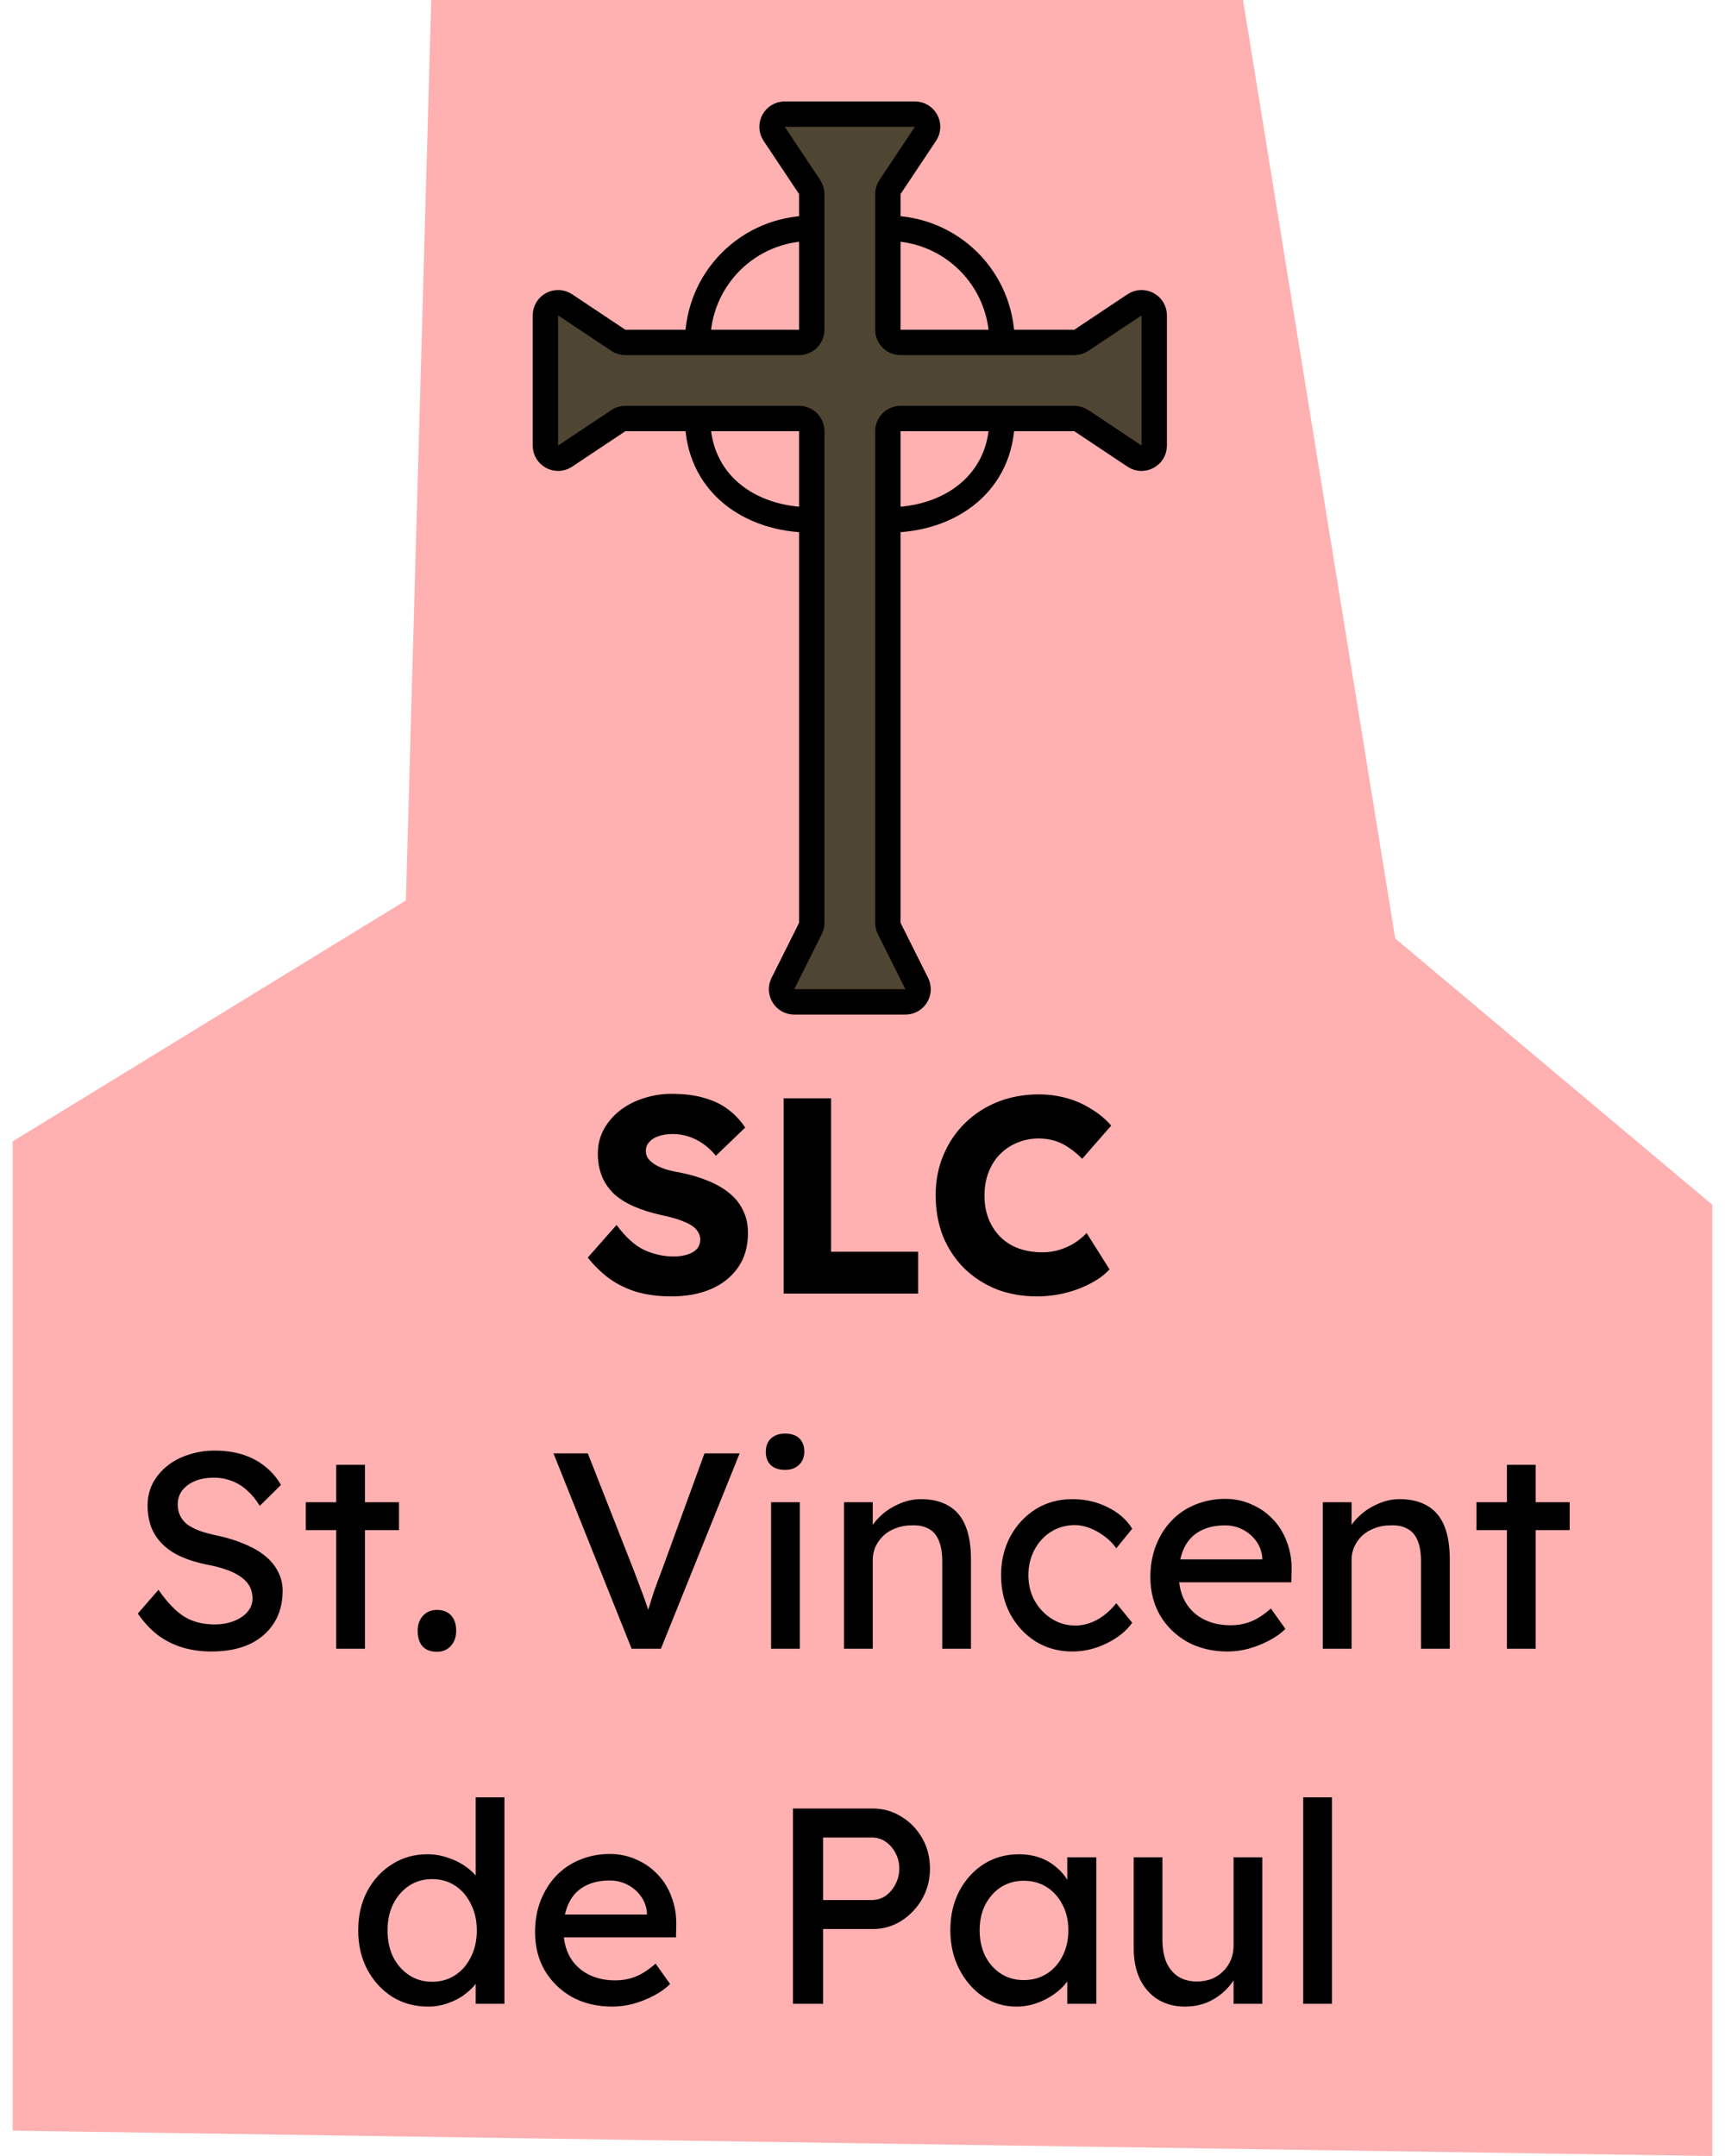 <svg width="68" height="85" viewBox="0 0 68 85" fill="none" xmlns="http://www.w3.org/2000/svg">
<path d="M17 0H49L55 37L67.5 47.5V85L0.5 84V45L16 35.5L17 0Z" fill="#FF0000" fill-opacity="0.31"/>
<path d="M36.066 4.5H30.934C30.535 4.5 30.297 4.945 30.518 5.277L31.916 7.374C31.971 7.456 32 7.553 32 7.651V9V13C32 13.276 31.776 13.5 31.5 13.5H27.5H24.651C24.553 13.5 24.456 13.471 24.374 13.416L22.277 12.018C21.945 11.797 21.5 12.035 21.5 12.434V17.566C21.5 17.965 21.945 18.203 22.277 17.982L24.374 16.584C24.456 16.529 24.553 16.5 24.651 16.5H27.5H31.5C31.776 16.5 32 16.724 32 17V20.5V36.382C32 36.46 31.982 36.536 31.947 36.606L30.862 38.776C30.696 39.109 30.937 39.5 31.309 39.5H35.691C36.063 39.5 36.304 39.109 36.138 38.776L35.053 36.606C35.018 36.536 35 36.46 35 36.382V20.5V17C35 16.724 35.224 16.5 35.5 16.5H39.5H42.349C42.447 16.5 42.544 16.529 42.626 16.584L44.723 17.982C45.055 18.203 45.5 17.965 45.5 17.566V12.434C45.5 12.035 45.055 11.797 44.723 12.018L42.626 13.416C42.544 13.471 42.447 13.5 42.349 13.5H39.5H35.5C35.224 13.5 35 13.276 35 13V9V7.651C35 7.553 35.029 7.456 35.084 7.374L36.482 5.277C36.703 4.945 36.465 4.5 36.066 4.5Z" fill="#4F4533"/>
<path d="M32 9V13C32 13.276 31.776 13.5 31.5 13.5H27.5M32 9V7.651C32 7.553 31.971 7.456 31.916 7.374L30.518 5.277C30.297 4.945 30.535 4.5 30.934 4.5H36.066C36.465 4.5 36.703 4.945 36.482 5.277L35.084 7.374C35.029 7.456 35 7.553 35 7.651V9M32 9C29.5 9 27.5 11 27.5 13.5M27.5 13.5H24.651C24.553 13.5 24.456 13.471 24.374 13.416L22.277 12.018C21.945 11.797 21.5 12.035 21.5 12.434V17.566C21.5 17.965 21.945 18.203 22.277 17.982L24.374 16.584C24.456 16.529 24.553 16.5 24.651 16.5H27.5M35 9V13C35 13.276 35.224 13.5 35.5 13.5H39.5M35 9C37.5 9 39.5 11 39.5 13.5M39.5 13.5H42.349C42.447 13.5 42.544 13.471 42.626 13.416L44.723 12.018C45.055 11.797 45.5 12.035 45.5 12.434V17.566C45.5 17.965 45.055 18.203 44.723 17.982L42.626 16.584C42.544 16.529 42.447 16.5 42.349 16.5H39.5M39.5 16.5H35.5C35.224 16.5 35 16.724 35 17V20.5M39.5 16.5C39.5 19 37.5 20.5 35 20.5M35 20.5V36.382C35 36.46 35.018 36.536 35.053 36.606L36.138 38.776C36.304 39.109 36.063 39.5 35.691 39.5H31.309C30.937 39.5 30.696 39.109 30.862 38.776L31.947 36.606C31.982 36.536 32 36.46 32 36.382V20.5M32 20.5V17C32 16.724 31.776 16.5 31.5 16.5H27.5M32 20.5C29.5 20.5 27.5 19 27.5 16.5" stroke="black"/>
<path d="M26.471 51.11C25.965 51.11 25.507 51.051 25.096 50.934C24.693 50.809 24.334 50.633 24.018 50.406C23.703 50.171 23.421 49.896 23.171 49.581L24.304 48.294C24.671 48.785 25.038 49.115 25.404 49.284C25.778 49.453 26.163 49.537 26.559 49.537C26.757 49.537 26.937 49.511 27.098 49.46C27.259 49.409 27.384 49.335 27.472 49.24C27.56 49.137 27.604 49.013 27.604 48.866C27.604 48.756 27.575 48.657 27.516 48.569C27.465 48.481 27.392 48.404 27.296 48.338C27.201 48.272 27.087 48.213 26.955 48.162C26.823 48.103 26.684 48.056 26.537 48.019C26.39 47.975 26.24 47.938 26.086 47.909C25.661 47.814 25.291 47.696 24.975 47.557C24.66 47.418 24.396 47.249 24.183 47.051C23.978 46.846 23.824 46.615 23.721 46.358C23.619 46.094 23.567 45.801 23.567 45.478C23.567 45.133 23.644 44.818 23.798 44.532C23.959 44.239 24.172 43.989 24.436 43.784C24.707 43.571 25.019 43.41 25.371 43.3C25.723 43.183 26.09 43.124 26.471 43.124C26.977 43.124 27.41 43.179 27.769 43.289C28.136 43.392 28.448 43.542 28.704 43.74C28.968 43.938 29.192 44.176 29.375 44.455L28.22 45.566C28.066 45.375 27.898 45.218 27.714 45.093C27.538 44.968 27.348 44.873 27.142 44.807C26.944 44.741 26.739 44.708 26.526 44.708C26.306 44.708 26.116 44.737 25.954 44.796C25.8 44.847 25.679 44.924 25.591 45.027C25.503 45.122 25.459 45.24 25.459 45.379C25.459 45.504 25.496 45.61 25.569 45.698C25.642 45.786 25.741 45.867 25.866 45.94C25.991 46.006 26.134 46.065 26.295 46.116C26.456 46.16 26.625 46.197 26.801 46.226C27.204 46.307 27.567 46.413 27.89 46.545C28.22 46.677 28.503 46.838 28.737 47.029C28.979 47.22 29.163 47.447 29.287 47.711C29.419 47.968 29.485 48.268 29.485 48.613C29.485 49.148 29.353 49.603 29.089 49.977C28.832 50.344 28.477 50.626 28.022 50.824C27.575 51.015 27.058 51.11 26.471 51.11ZM30.891 51V43.3H32.761V49.35H36.193V51H30.891ZM40.877 51.11C40.298 51.11 39.763 51.015 39.271 50.824C38.787 50.626 38.365 50.351 38.006 49.999C37.647 49.64 37.368 49.218 37.17 48.734C36.98 48.243 36.884 47.704 36.884 47.117C36.884 46.545 36.987 46.017 37.192 45.533C37.398 45.049 37.68 44.631 38.039 44.279C38.406 43.92 38.835 43.641 39.326 43.443C39.825 43.245 40.367 43.146 40.954 43.146C41.321 43.146 41.68 43.194 42.032 43.289C42.384 43.384 42.711 43.527 43.011 43.718C43.319 43.901 43.583 44.121 43.803 44.378L42.659 45.687C42.505 45.526 42.34 45.386 42.164 45.269C41.995 45.144 41.809 45.049 41.603 44.983C41.398 44.917 41.178 44.884 40.943 44.884C40.65 44.884 40.371 44.939 40.107 45.049C39.85 45.152 39.623 45.302 39.425 45.5C39.234 45.691 39.084 45.925 38.974 46.204C38.864 46.483 38.809 46.794 38.809 47.139C38.809 47.476 38.864 47.784 38.974 48.063C39.084 48.334 39.238 48.569 39.436 48.767C39.634 48.965 39.873 49.115 40.151 49.218C40.437 49.321 40.752 49.372 41.097 49.372C41.332 49.372 41.556 49.339 41.768 49.273C41.981 49.207 42.175 49.119 42.351 49.009C42.535 48.892 42.696 48.76 42.835 48.613L43.737 50.043C43.554 50.248 43.308 50.432 43 50.593C42.7 50.754 42.362 50.883 41.988 50.978C41.621 51.066 41.251 51.11 40.877 51.11ZM8.337 65.11C7.919 65.11 7.53 65.055 7.171 64.945C6.819 64.835 6.496 64.67 6.203 64.45C5.917 64.223 5.66 63.944 5.433 63.614L6.247 62.679C6.606 63.192 6.951 63.548 7.281 63.746C7.611 63.944 8.003 64.043 8.458 64.043C8.736 64.043 8.989 63.999 9.217 63.911C9.444 63.823 9.624 63.702 9.756 63.548C9.888 63.394 9.954 63.218 9.954 63.02C9.954 62.888 9.932 62.763 9.888 62.646C9.844 62.529 9.774 62.422 9.679 62.327C9.591 62.232 9.473 62.144 9.327 62.063C9.187 61.982 9.022 61.913 8.832 61.854C8.641 61.788 8.421 61.733 8.172 61.689C7.776 61.608 7.431 61.502 7.138 61.37C6.844 61.238 6.599 61.073 6.401 60.875C6.203 60.677 6.056 60.453 5.961 60.204C5.865 59.947 5.818 59.661 5.818 59.346C5.818 59.038 5.884 58.752 6.016 58.488C6.155 58.224 6.342 57.997 6.577 57.806C6.819 57.608 7.101 57.458 7.424 57.355C7.746 57.245 8.095 57.19 8.469 57.19C8.865 57.19 9.228 57.241 9.558 57.344C9.888 57.447 10.181 57.601 10.438 57.806C10.694 58.004 10.907 58.25 11.076 58.543L10.24 59.368C10.093 59.126 9.928 58.924 9.745 58.763C9.561 58.594 9.36 58.47 9.14 58.389C8.92 58.301 8.685 58.257 8.436 58.257C8.15 58.257 7.9 58.301 7.688 58.389C7.475 58.477 7.306 58.602 7.182 58.763C7.064 58.917 7.006 59.1 7.006 59.313C7.006 59.467 7.035 59.61 7.094 59.742C7.152 59.867 7.24 59.98 7.358 60.083C7.482 60.178 7.647 60.266 7.853 60.347C8.058 60.42 8.304 60.486 8.59 60.545C8.993 60.633 9.352 60.747 9.668 60.886C9.983 61.018 10.251 61.176 10.471 61.359C10.691 61.542 10.856 61.748 10.966 61.975C11.083 62.202 11.142 62.448 11.142 62.712C11.142 63.203 11.028 63.629 10.801 63.988C10.573 64.347 10.251 64.626 9.833 64.824C9.415 65.015 8.916 65.11 8.337 65.11ZM13.254 65V57.751H14.387V65H13.254ZM12.055 60.325V59.225H15.729V60.325H12.055ZM17.223 65.121C16.981 65.121 16.794 65.051 16.662 64.912C16.53 64.765 16.464 64.56 16.464 64.296C16.464 64.054 16.533 63.856 16.673 63.702C16.812 63.548 16.995 63.471 17.223 63.471C17.465 63.471 17.652 63.544 17.784 63.691C17.916 63.83 17.982 64.032 17.982 64.296C17.982 64.538 17.912 64.736 17.773 64.89C17.633 65.044 17.45 65.121 17.223 65.121ZM24.899 65L21.819 57.3H23.172L25.009 61.975C25.097 62.202 25.174 62.408 25.24 62.591C25.313 62.774 25.375 62.943 25.427 63.097C25.478 63.244 25.526 63.383 25.57 63.515C25.614 63.647 25.658 63.779 25.702 63.911L25.416 63.922C25.467 63.746 25.522 63.563 25.581 63.372C25.639 63.181 25.705 62.972 25.779 62.745C25.859 62.518 25.955 62.261 26.065 61.975L27.77 57.3H29.156L26.054 65H24.899ZM30.397 65V59.225H31.53V65H30.397ZM30.947 57.949C30.705 57.949 30.518 57.887 30.386 57.762C30.254 57.637 30.188 57.461 30.188 57.234C30.188 57.021 30.254 56.849 30.386 56.717C30.525 56.585 30.712 56.519 30.947 56.519C31.189 56.519 31.376 56.581 31.508 56.706C31.64 56.831 31.706 57.007 31.706 57.234C31.706 57.447 31.636 57.619 31.497 57.751C31.365 57.883 31.182 57.949 30.947 57.949ZM33.272 65V59.225H34.404V60.413L34.206 60.545C34.28 60.288 34.423 60.054 34.636 59.841C34.848 59.621 35.101 59.445 35.395 59.313C35.688 59.174 35.989 59.104 36.297 59.104C36.736 59.104 37.103 59.192 37.397 59.368C37.69 59.537 37.91 59.797 38.056 60.149C38.203 60.501 38.276 60.945 38.276 61.48V65H37.144V61.557C37.144 61.227 37.099 60.956 37.011 60.743C36.923 60.523 36.788 60.365 36.605 60.27C36.421 60.167 36.194 60.123 35.922 60.138C35.703 60.138 35.501 60.175 35.318 60.248C35.134 60.314 34.973 60.409 34.834 60.534C34.702 60.659 34.595 60.805 34.514 60.974C34.441 61.135 34.404 61.311 34.404 61.502V65H33.843C33.748 65 33.653 65 33.557 65C33.462 65 33.367 65 33.272 65ZM42.267 65.11C41.731 65.11 41.251 64.978 40.825 64.714C40.407 64.45 40.074 64.091 39.825 63.636C39.583 63.181 39.462 62.672 39.462 62.107C39.462 61.542 39.583 61.033 39.825 60.578C40.074 60.123 40.407 59.764 40.825 59.5C41.251 59.236 41.731 59.104 42.267 59.104C42.78 59.104 43.245 59.21 43.663 59.423C44.089 59.628 44.411 59.911 44.632 60.27L44.005 61.04C43.887 60.871 43.737 60.717 43.553 60.578C43.37 60.439 43.176 60.329 42.971 60.248C42.765 60.167 42.567 60.127 42.377 60.127C42.025 60.127 41.709 60.215 41.431 60.391C41.159 60.56 40.943 60.794 40.782 61.095C40.62 61.396 40.539 61.733 40.539 62.107C40.539 62.481 40.624 62.818 40.792 63.119C40.961 63.412 41.185 63.647 41.464 63.823C41.742 63.999 42.05 64.087 42.388 64.087C42.586 64.087 42.776 64.054 42.959 63.988C43.15 63.922 43.334 63.823 43.51 63.691C43.685 63.559 43.85 63.398 44.005 63.207L44.632 63.977C44.397 64.307 44.059 64.578 43.62 64.791C43.187 65.004 42.736 65.11 42.267 65.11ZM48.395 65.11C47.801 65.11 47.273 64.985 46.811 64.736C46.356 64.479 45.997 64.131 45.733 63.691C45.477 63.251 45.348 62.745 45.348 62.173C45.348 61.718 45.422 61.304 45.568 60.93C45.715 60.556 45.916 60.233 46.173 59.962C46.437 59.683 46.749 59.471 47.108 59.324C47.475 59.17 47.871 59.093 48.296 59.093C48.67 59.093 49.019 59.166 49.341 59.313C49.664 59.452 49.943 59.647 50.177 59.896C50.419 60.145 50.602 60.442 50.727 60.787C50.859 61.124 50.922 61.495 50.914 61.898L50.903 62.382H46.184L45.931 61.48H49.924L49.759 61.667V61.403C49.737 61.161 49.657 60.945 49.517 60.754C49.378 60.563 49.202 60.413 48.989 60.303C48.776 60.193 48.545 60.138 48.296 60.138C47.9 60.138 47.566 60.215 47.295 60.369C47.024 60.516 46.819 60.736 46.679 61.029C46.54 61.315 46.47 61.671 46.47 62.096C46.47 62.499 46.554 62.851 46.723 63.152C46.892 63.445 47.13 63.673 47.438 63.834C47.746 63.995 48.102 64.076 48.505 64.076C48.791 64.076 49.055 64.028 49.297 63.933C49.547 63.838 49.814 63.665 50.1 63.416L50.672 64.219C50.496 64.395 50.28 64.549 50.023 64.681C49.774 64.813 49.506 64.919 49.22 65C48.941 65.073 48.666 65.11 48.395 65.11ZM52.145 65V59.225H53.279V60.413L53.081 60.545C53.154 60.288 53.297 60.054 53.51 59.841C53.722 59.621 53.975 59.445 54.269 59.313C54.562 59.174 54.862 59.104 55.17 59.104C55.611 59.104 55.977 59.192 56.27 59.368C56.564 59.537 56.784 59.797 56.931 60.149C57.077 60.501 57.151 60.945 57.151 61.48V65H56.017V61.557C56.017 61.227 55.974 60.956 55.886 60.743C55.797 60.523 55.662 60.365 55.478 60.27C55.295 60.167 55.068 60.123 54.797 60.138C54.577 60.138 54.375 60.175 54.191 60.248C54.008 60.314 53.847 60.409 53.708 60.534C53.575 60.659 53.469 60.805 53.389 60.974C53.315 61.135 53.279 61.311 53.279 61.502V65H52.718C52.622 65 52.527 65 52.431 65C52.336 65 52.241 65 52.145 65ZM59.403 65V57.751H60.535V65H59.403ZM58.203 60.325V59.225H61.877V60.325H58.203ZM16.882 79.11C16.354 79.11 15.881 78.982 15.463 78.725C15.052 78.461 14.726 78.105 14.484 77.658C14.242 77.203 14.121 76.686 14.121 76.107C14.121 75.528 14.238 75.014 14.473 74.567C14.715 74.112 15.041 73.757 15.452 73.5C15.862 73.236 16.328 73.104 16.849 73.104C17.135 73.104 17.41 73.152 17.674 73.247C17.945 73.335 18.187 73.46 18.4 73.621C18.612 73.775 18.777 73.947 18.895 74.138C19.019 74.321 19.082 74.508 19.082 74.699L18.752 74.721V70.86H19.885V79H18.752V77.625H18.972C18.972 77.801 18.913 77.977 18.796 78.153C18.678 78.322 18.521 78.479 18.323 78.626C18.132 78.773 17.908 78.89 17.652 78.978C17.402 79.066 17.146 79.11 16.882 79.11ZM17.036 78.131C17.38 78.131 17.685 78.043 17.949 77.867C18.213 77.691 18.418 77.453 18.565 77.152C18.719 76.844 18.796 76.496 18.796 76.107C18.796 75.718 18.719 75.374 18.565 75.073C18.418 74.765 18.213 74.523 17.949 74.347C17.685 74.171 17.38 74.083 17.036 74.083C16.691 74.083 16.387 74.171 16.123 74.347C15.859 74.523 15.65 74.765 15.496 75.073C15.349 75.374 15.276 75.718 15.276 76.107C15.276 76.496 15.349 76.844 15.496 77.152C15.65 77.453 15.859 77.691 16.123 77.867C16.387 78.043 16.691 78.131 17.036 78.131ZM24.139 79.11C23.545 79.11 23.017 78.985 22.555 78.736C22.101 78.479 21.741 78.131 21.477 77.691C21.221 77.251 21.092 76.745 21.092 76.173C21.092 75.718 21.166 75.304 21.312 74.93C21.459 74.556 21.661 74.233 21.917 73.962C22.181 73.683 22.493 73.471 22.852 73.324C23.219 73.17 23.615 73.093 24.04 73.093C24.414 73.093 24.763 73.166 25.085 73.313C25.408 73.452 25.687 73.647 25.921 73.896C26.163 74.145 26.347 74.442 26.471 74.787C26.603 75.124 26.666 75.495 26.658 75.898L26.647 76.382H21.928L21.675 75.48H25.668L25.503 75.667V75.403C25.481 75.161 25.401 74.945 25.261 74.754C25.122 74.563 24.946 74.413 24.733 74.303C24.521 74.193 24.29 74.138 24.04 74.138C23.644 74.138 23.311 74.215 23.039 74.369C22.768 74.516 22.563 74.736 22.423 75.029C22.284 75.315 22.214 75.671 22.214 76.096C22.214 76.499 22.299 76.851 22.467 77.152C22.636 77.445 22.874 77.673 23.182 77.834C23.49 77.995 23.846 78.076 24.249 78.076C24.535 78.076 24.799 78.028 25.041 77.933C25.291 77.838 25.558 77.665 25.844 77.416L26.416 78.219C26.24 78.395 26.024 78.549 25.767 78.681C25.518 78.813 25.25 78.919 24.964 79C24.686 79.073 24.411 79.11 24.139 79.11ZM31.259 79V71.3H34.394C34.812 71.3 35.189 71.406 35.527 71.619C35.871 71.824 36.146 72.107 36.352 72.466C36.557 72.825 36.66 73.225 36.66 73.665C36.66 74.105 36.557 74.505 36.352 74.864C36.146 75.223 35.871 75.513 35.527 75.733C35.189 75.946 34.812 76.052 34.394 76.052H32.447V79H31.259ZM32.447 74.908H34.372C34.57 74.908 34.749 74.853 34.911 74.743C35.072 74.626 35.2 74.475 35.296 74.292C35.398 74.101 35.45 73.892 35.45 73.665C35.45 73.438 35.398 73.232 35.296 73.049C35.2 72.866 35.072 72.719 34.911 72.609C34.749 72.499 34.57 72.444 34.372 72.444H32.447V74.908ZM40.059 79.11C39.582 79.11 39.146 78.978 38.75 78.714C38.361 78.45 38.05 78.091 37.815 77.636C37.58 77.181 37.463 76.668 37.463 76.096C37.463 75.517 37.58 75.003 37.815 74.556C38.057 74.101 38.38 73.746 38.783 73.489C39.194 73.232 39.652 73.104 40.158 73.104C40.459 73.104 40.734 73.148 40.983 73.236C41.232 73.324 41.449 73.449 41.632 73.61C41.823 73.764 41.977 73.944 42.094 74.149C42.219 74.354 42.296 74.574 42.325 74.809L42.072 74.721V73.225H43.216V79H42.072V77.625L42.336 77.548C42.292 77.746 42.2 77.94 42.061 78.131C41.929 78.314 41.757 78.479 41.544 78.626C41.339 78.773 41.108 78.89 40.851 78.978C40.602 79.066 40.338 79.11 40.059 79.11ZM40.356 78.065C40.701 78.065 41.005 77.981 41.269 77.812C41.533 77.643 41.738 77.412 41.885 77.119C42.039 76.818 42.116 76.477 42.116 76.096C42.116 75.722 42.039 75.388 41.885 75.095C41.738 74.802 41.533 74.571 41.269 74.402C41.005 74.233 40.701 74.149 40.356 74.149C40.019 74.149 39.718 74.233 39.454 74.402C39.197 74.571 38.992 74.802 38.838 75.095C38.691 75.388 38.618 75.722 38.618 76.096C38.618 76.477 38.691 76.818 38.838 77.119C38.992 77.412 39.197 77.643 39.454 77.812C39.718 77.981 40.019 78.065 40.356 78.065ZM46.714 79.11C46.304 79.11 45.944 79.015 45.636 78.824C45.336 78.633 45.101 78.366 44.932 78.021C44.771 77.676 44.69 77.266 44.69 76.789V73.225H45.823V76.481C45.823 76.818 45.875 77.112 45.977 77.361C46.087 77.603 46.241 77.79 46.439 77.922C46.645 78.054 46.89 78.12 47.176 78.12C47.389 78.12 47.583 78.087 47.759 78.021C47.935 77.948 48.086 77.849 48.21 77.724C48.342 77.599 48.445 77.449 48.518 77.273C48.592 77.097 48.628 76.906 48.628 76.701V73.225H49.761V79H48.628V77.79L48.826 77.658C48.738 77.929 48.588 78.175 48.375 78.395C48.17 78.615 47.924 78.791 47.638 78.923C47.352 79.048 47.044 79.11 46.714 79.11ZM51.373 79V70.86H52.506V79H51.373Z" fill="black"/>
</svg>
